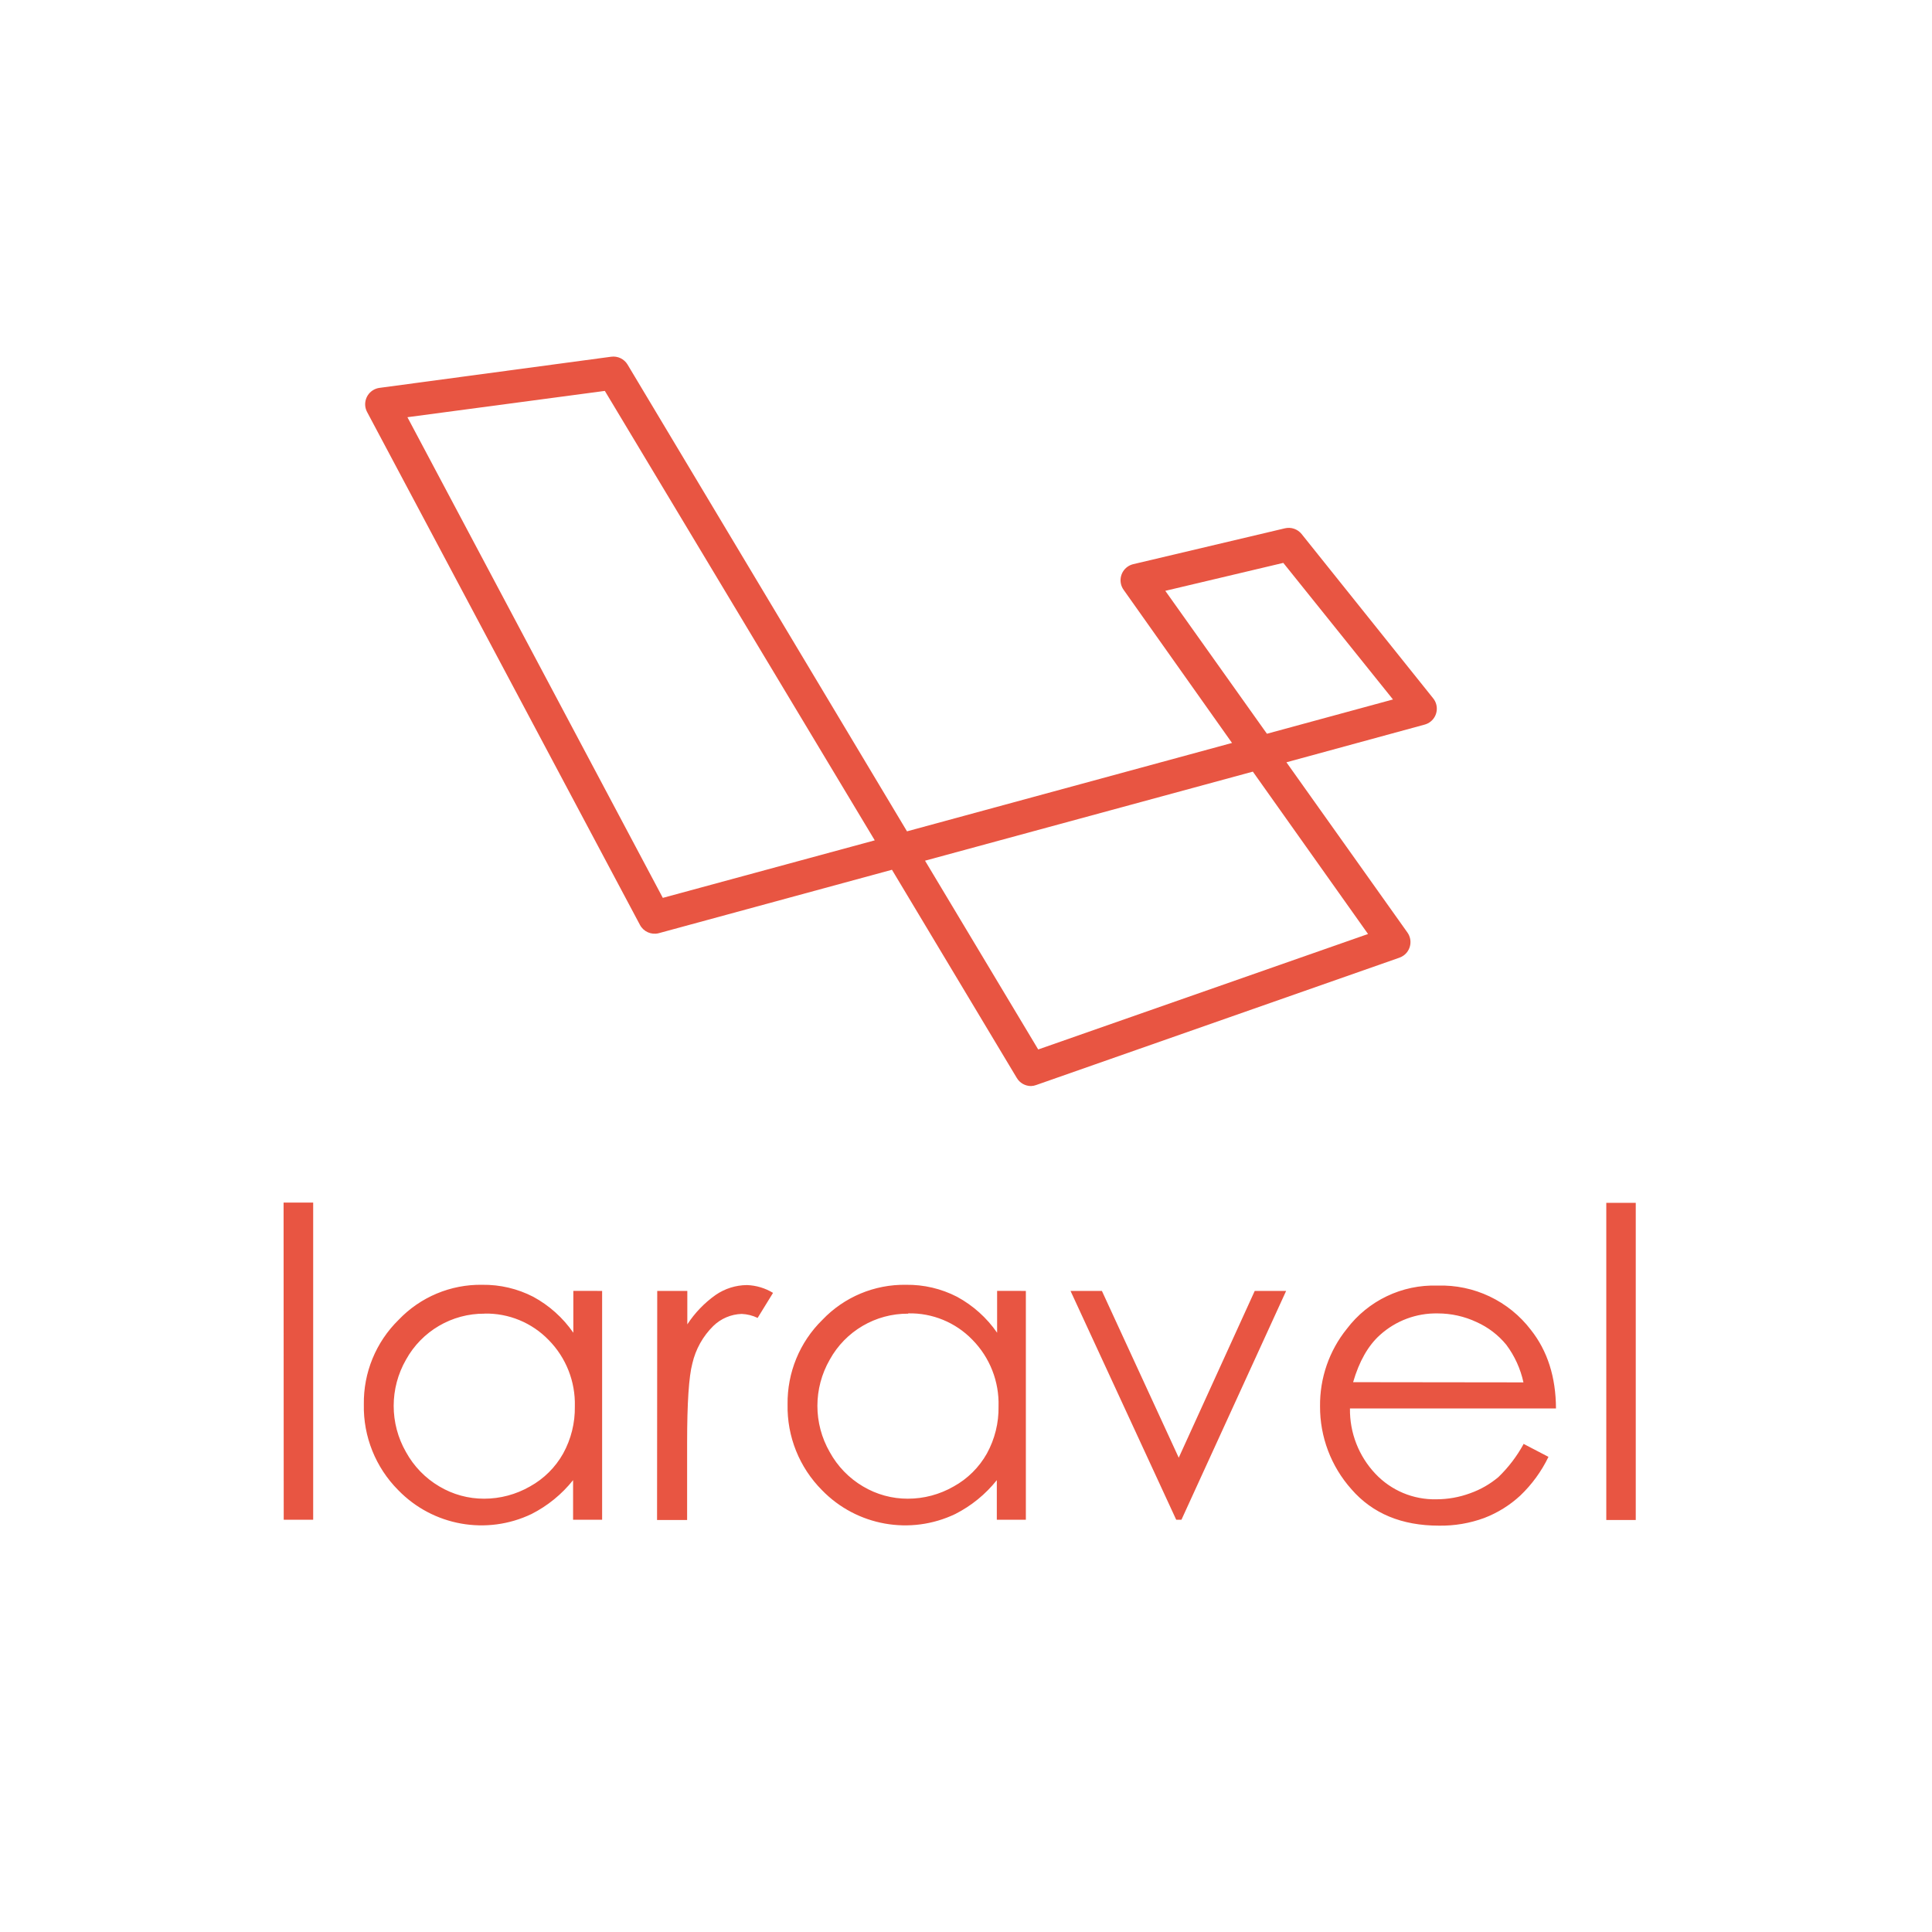 <?xml version="1.0" encoding="utf-8"?>
<!-- Generator: Adobe Illustrator 14.0.0, SVG Export Plug-In . SVG Version: 6.00 Build 43363)  -->
<!DOCTYPE svg PUBLIC "-//W3C//DTD SVG 1.1//EN" "http://www.w3.org/Graphics/SVG/1.1/DTD/svg11.dtd">
<svg version="1.1" id="Слой_1" xmlns="http://www.w3.org/2000/svg" xmlns:xlink="http://www.w3.org/1999/xlink" x="0px" y="0px"
	 width="566.93px" height="566.93px" viewBox="0 0 566.93 566.93" enable-background="new 0 0 566.93 566.93" xml:space="preserve">
<path fill="#E85542" d="M302.547,318.692c-1.707,0-3.291-0.896-4.166-2.359l-36.641-61.107l-68.522,18.636
	c-2.148,0.51-4.376-0.487-5.414-2.431l-80.08-150.527c-1.258-2.362-0.363-5.296,1.996-6.556c0.509-0.273,1.06-0.452,1.627-0.528
	l67.987-9.14c1.923-0.266,3.815,0.637,4.816,2.297l82.001,136.972l95.375-25.938l-31.8-44.917c-1.561-2.173-1.065-5.202,1.107-6.764
	c0.479-0.346,1.021-0.601,1.598-0.753l44.614-10.549c1.82-0.434,3.729,0.222,4.9,1.677l38.611,48.219
	c1.676,2.085,1.342,5.136-0.744,6.811c-0.522,0.418-1.12,0.72-1.765,0.895l-40.556,11.059l35.509,49.955
	c1.547,2.184,1.033,5.205-1.144,6.755c-0.372,0.262-0.779,0.466-1.212,0.627l-106.566,37.36c-0.492,0.188-1.017,0.291-1.539,0.306
	H302.547z M271.443,252.562l33.211,55.394l96.785-33.881l-33.799-47.647L271.443,252.562z M119.555,122.428l74.944,141.046
	l62.191-16.881l-79.204-131.884L119.555,122.428z M341.949,173.374l29.82,41.939l36.989-10.061l-32.182-40.076L341.949,173.374z"/>
<path fill="#E85542" d="M83.215,352.882H91.9v93.074h-8.646L83.215,352.882z M176.689,378.81v67.146h-8.522v-11.619
	c-3.304,4.147-7.466,7.537-12.191,9.937c-13.192,6.311-28.938,3.488-39.116-7.002c-6.638-6.664-10.283-15.739-10.095-25.144
	c-0.142-9.318,3.534-18.286,10.185-24.813c6.39-6.716,15.297-10.452,24.563-10.302c5.209-0.069,10.346,1.135,14.969,3.519
	c4.69,2.545,8.717,6.158,11.757,10.549v-12.288L176.689,378.81z M142.171,385.486c-9.565-0.065-18.4,5.116-23.029,13.495
	c-4.825,8.401-4.825,18.729,0,27.127c2.295,4.172,5.667,7.653,9.767,10.067c3.978,2.373,8.522,3.619,13.152,3.606
	c4.715,0,9.343-1.233,13.438-3.581c4.089-2.249,7.471-5.607,9.754-9.676c2.334-4.239,3.508-8.999,3.43-13.823
	c0.197-7.27-2.575-14.31-7.68-19.485c-4.924-5.093-11.75-7.902-18.832-7.754V385.486z M192.859,378.81h8.829v9.813
	c2.21-3.386,5.047-6.327,8.347-8.657c2.692-1.844,5.875-2.844,9.134-2.873c2.719,0.09,5.36,0.881,7.673,2.292l-4.523,7.346
	c-1.46-0.706-3.052-1.1-4.669-1.171c-3.13,0.095-6.103,1.358-8.345,3.545c-3.052,3.007-5.183,6.829-6.144,11.013
	c-1.017,3.822-1.531,11.556-1.531,23.188v22.729h-8.822L192.859,378.81z M301.03,378.81v67.146h-8.522v-11.619
	c-3.304,4.147-7.465,7.537-12.19,9.937c-13.191,6.311-28.939,3.488-39.117-7.002c-6.637-6.664-10.281-15.739-10.093-25.144
	c-0.131-9.318,3.542-18.294,10.2-24.813c6.389-6.716,15.295-10.452,24.561-10.302c5.209-0.069,10.349,1.135,14.971,3.519
	c4.688,2.545,8.717,6.158,11.755,10.549v-12.288L301.03,378.81z M266.513,385.486c-9.572-0.065-18.414,5.116-23.029,13.495
	c-4.833,8.401-4.833,18.729,0,27.127c2.288,4.172,5.66,7.653,9.754,10.067c3.978,2.373,8.528,3.619,13.158,3.606
	c4.715,0,9.343-1.233,13.433-3.581c4.095-2.249,7.476-5.607,9.766-9.676c2.322-4.239,3.51-8.999,3.418-13.823
	c0.22-7.29-2.55-14.357-7.667-19.551c-4.925-5.093-11.746-7.902-18.818-7.752L266.513,385.486z M314.137,378.81h9.207l22.548,48.94
	l22.299-48.94h9.213l-30.719,67.151h-1.531L314.137,378.81z M447.044,423.677l7.342,3.826c-2.052,4.253-4.857,8.1-8.267,11.359
	c-3.07,2.841-6.658,5.071-10.561,6.57c-4.255,1.567-8.754,2.329-13.284,2.259c-10.947,0-19.517-3.562-25.702-10.682
	c-5.98-6.704-9.261-15.375-9.214-24.347c-0.093-8.269,2.687-16.313,7.846-22.704c6.278-8.313,16.201-13.053,26.62-12.713
	c10.707-0.35,20.923,4.502,27.418,13.021c4.856,6.14,7.31,13.815,7.349,23.036h-60.455c-0.106,7.118,2.581,13.998,7.471,19.169
	c4.629,4.909,11.113,7.629,17.853,7.485c3.41,0,6.788-0.601,9.982-1.788c3.015-1.067,5.805-2.674,8.25-4.727
	c2.921-2.821,5.399-6.064,7.353-9.631V423.677z M447.044,405.648c-0.865-3.994-2.581-7.759-5.034-11.037
	c-2.348-2.869-5.347-5.15-8.728-6.663c-3.56-1.67-7.449-2.536-11.38-2.536c-6.271-0.128-12.348,2.148-16.992,6.358
	c-3.452,3.116-6.076,7.722-7.849,13.818L447.044,405.648z M471.353,352.958H480v93.075h-8.647V352.958z"/>
</svg>

